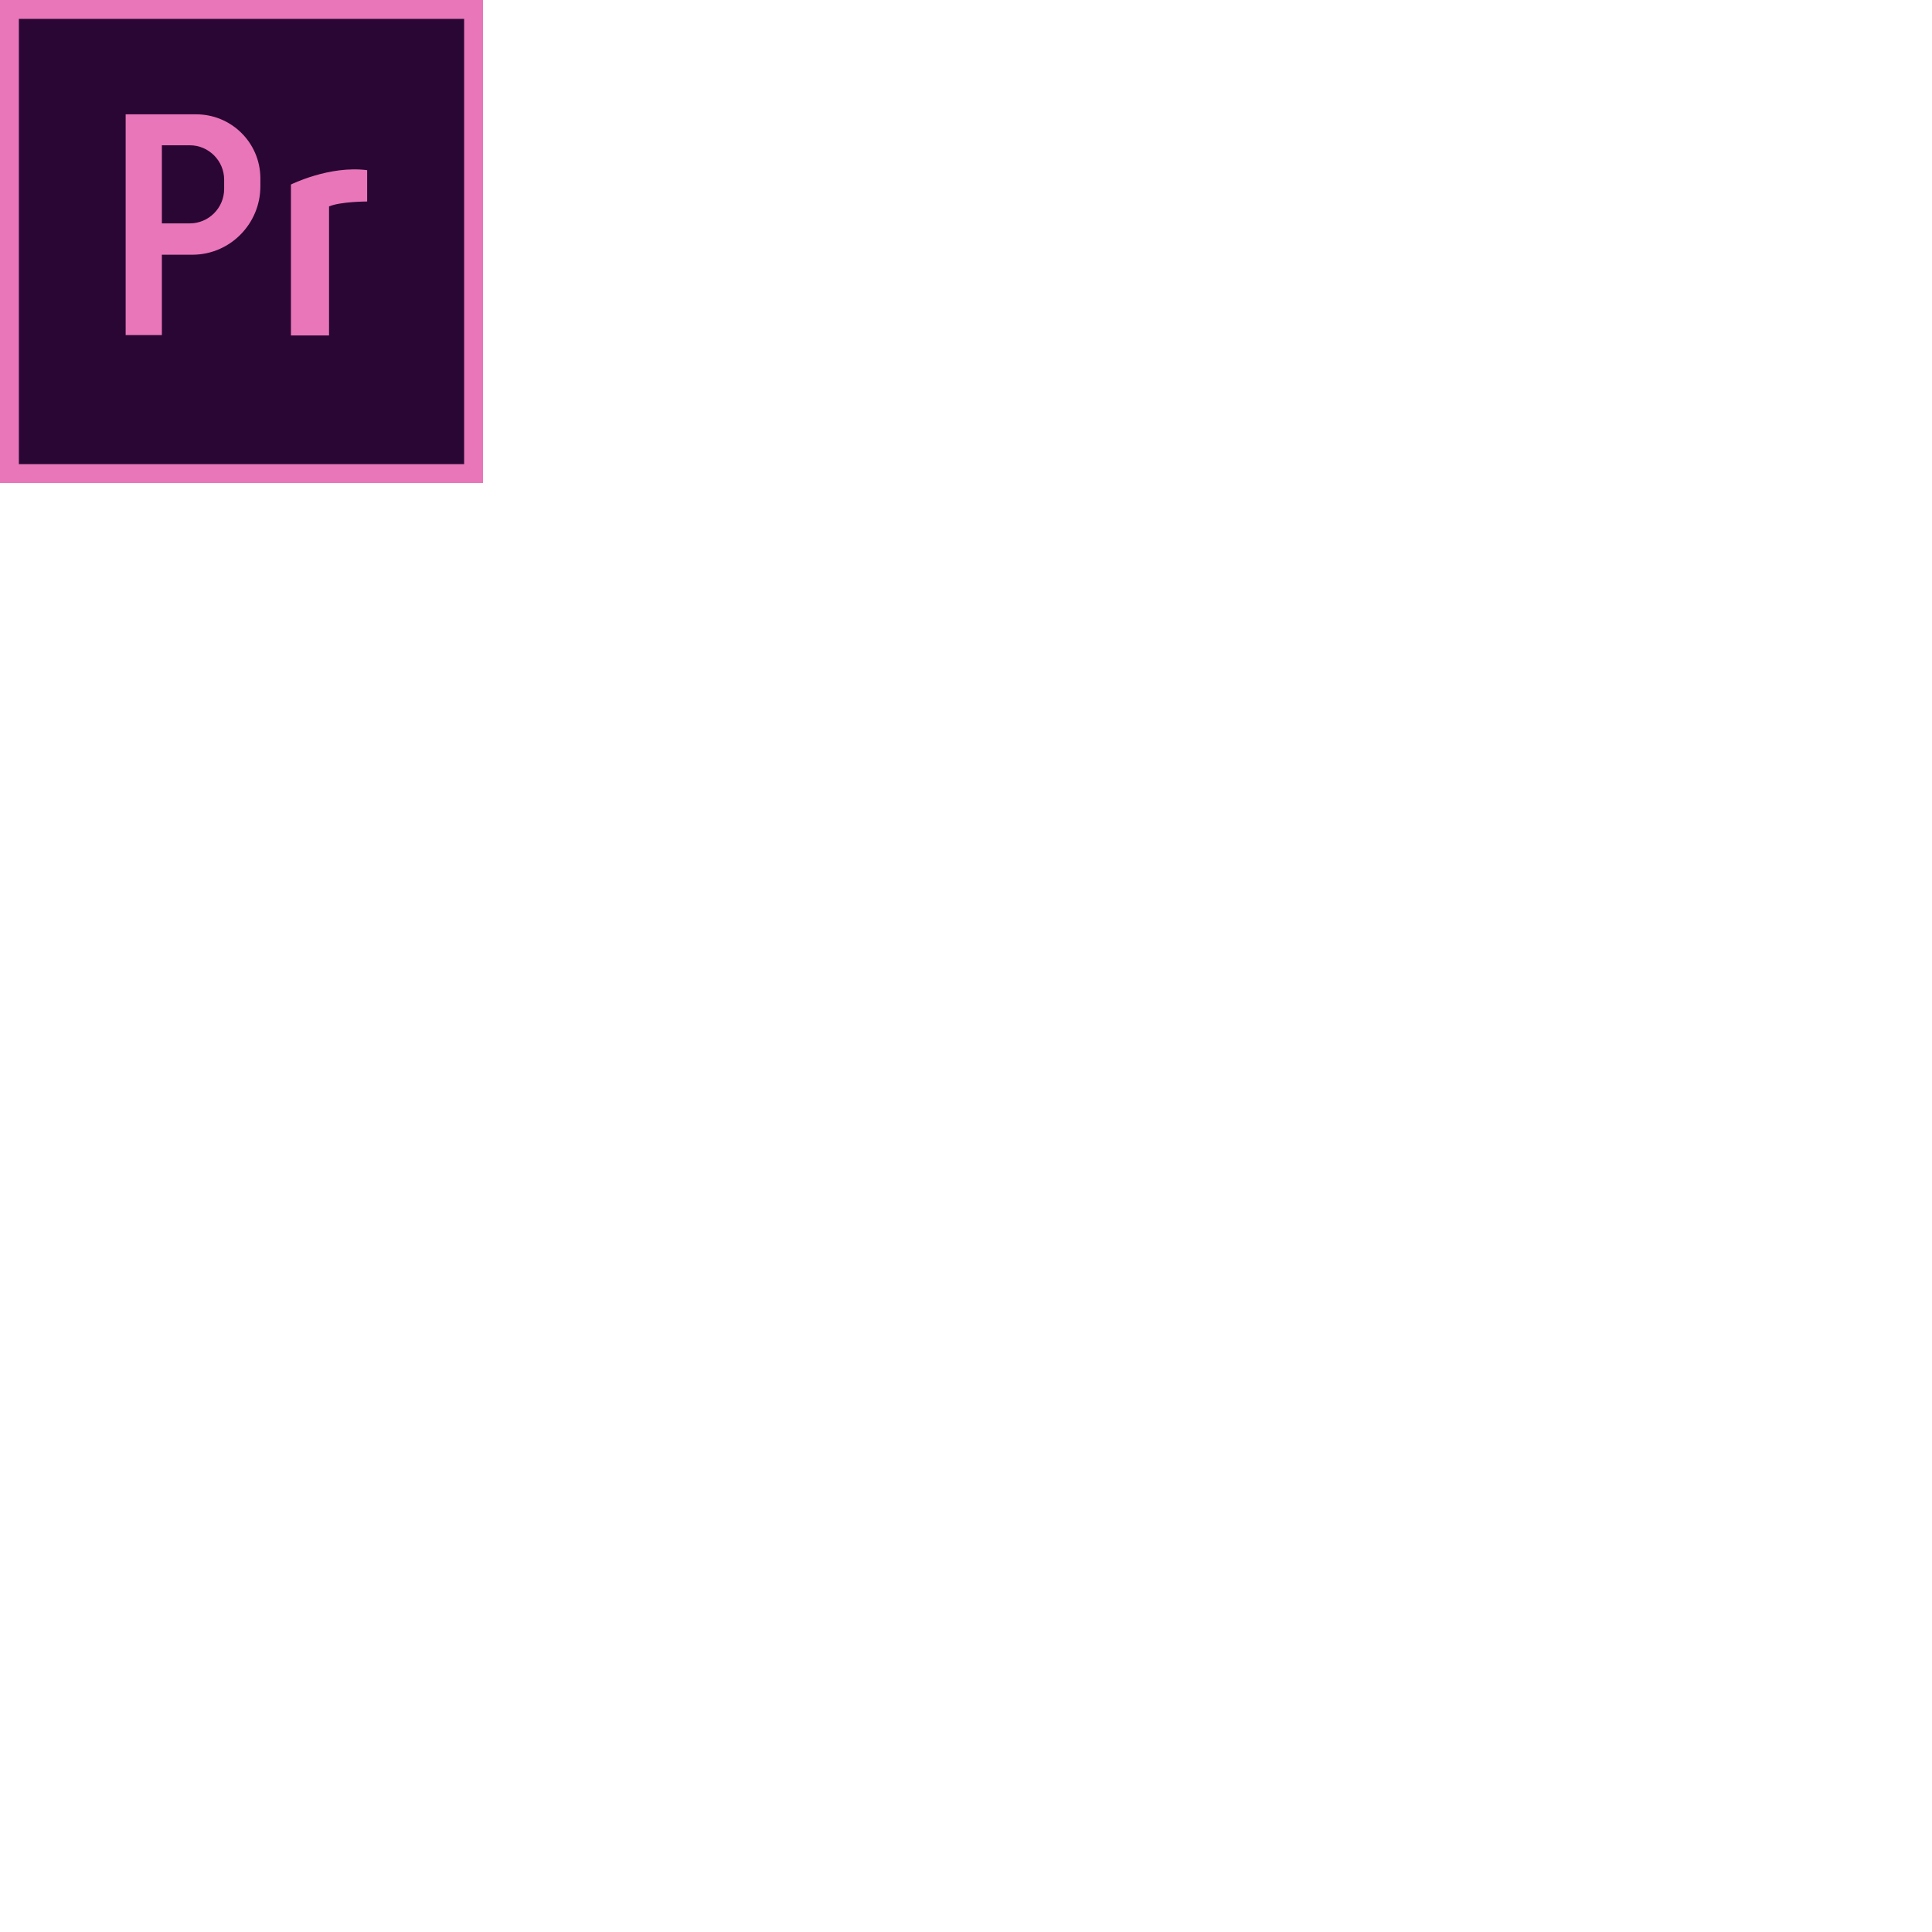 <svg xmlns="http://www.w3.org/2000/svg" version="1.1" viewBox="0 0 512 512" fill="currentColor"><path fill="#2A0634" d="M0 0h128v128H0z"/><path fill="#E976B9" d="M0 0v128h128V0zm123 123H5V5h118z"/><path fill="#E976B9" d="M69 47.1c-.1-9.4-7.8-16.9-17.2-16.8H33.3v58.5h9.6V67.5h8.3C61 67.4 69 59.3 69 49.4zm-9.6 3c0 5-4.1 9.1-9.1 9.1h-7.4V38.5h7.4c5 0 9.1 4.1 9.1 9.1zm17.7 38.7V48.9s10.2-5.1 20.2-3.8v8.3s-7 0-10.1 1.3v34.2H77.1z"/></svg>